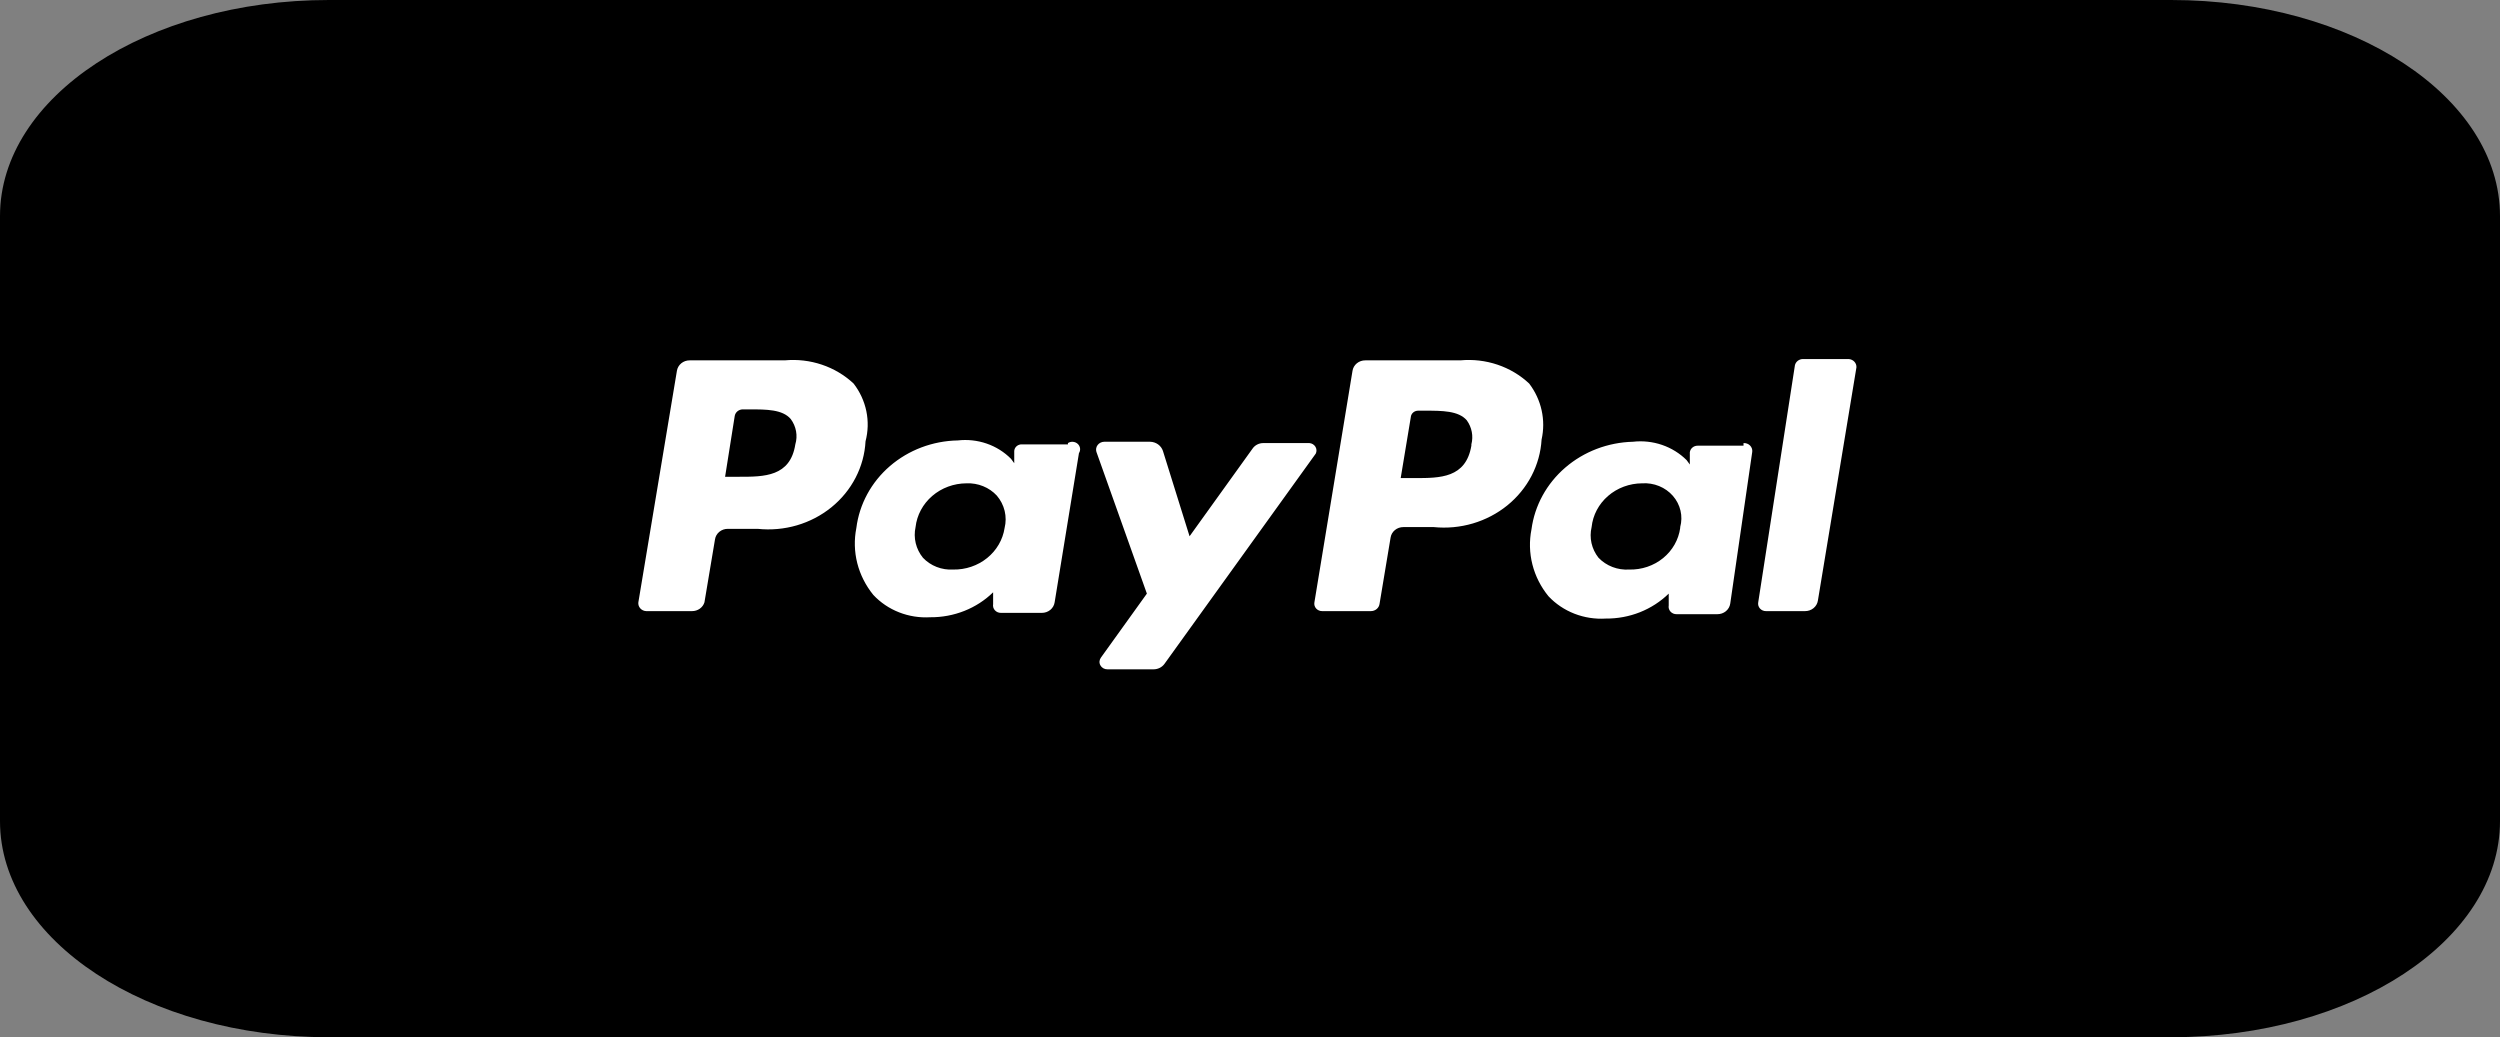 <svg width="188" height="78" viewBox="0 0 188 78" fill="none" xmlns="http://www.w3.org/2000/svg">
<rect x="0" y="0" width="188" height="78" fill="#808080" stroke="none"/>
<path d="M163.263 0H24.737C11.075 0 0 7.275 0 16.25V61.75C0 70.725 11.075 78 24.737 78H163.263C176.925 78 188 70.725 188 61.75V16.25C188 7.275 176.925 0 163.263 0Z" fill="black"/>
<path d="M64.191 28.843C63.514 28.209 62.7 27.724 61.805 27.423C60.911 27.122 59.958 27.011 59.014 27.099H51.87C51.635 27.096 51.408 27.175 51.231 27.32C51.053 27.466 50.937 27.668 50.903 27.889L48.004 45.298C47.994 45.378 48.002 45.46 48.027 45.537C48.052 45.615 48.093 45.687 48.148 45.748C48.203 45.81 48.27 45.86 48.347 45.896C48.423 45.932 48.506 45.952 48.591 45.956H52.042C52.251 45.957 52.455 45.894 52.623 45.775C52.791 45.657 52.914 45.489 52.974 45.298L53.768 40.559C53.801 40.338 53.918 40.136 54.095 39.991C54.273 39.846 54.5 39.767 54.734 39.769H56.978C57.969 39.873 58.972 39.783 59.926 39.505C60.88 39.226 61.763 38.764 62.523 38.148C63.283 37.531 63.902 36.773 64.343 35.92C64.784 35.067 65.038 34.137 65.088 33.187C65.283 32.445 65.304 31.67 65.149 30.919C64.994 30.169 64.667 29.459 64.191 28.843V28.843ZM59.808 33.417C59.428 35.853 57.461 35.853 55.597 35.853H54.527L55.252 31.278C55.276 31.144 55.347 31.022 55.453 30.932C55.56 30.843 55.696 30.79 55.839 30.785H56.356C57.633 30.785 58.841 30.785 59.463 31.509C59.666 31.782 59.803 32.095 59.863 32.426C59.923 32.756 59.904 33.095 59.808 33.417ZM80.309 33.417H76.858C76.785 33.413 76.712 33.422 76.644 33.445C76.575 33.467 76.511 33.502 76.457 33.548C76.402 33.594 76.358 33.65 76.326 33.712C76.294 33.774 76.275 33.842 76.271 33.911V34.833L76.029 34.504C75.522 33.991 74.895 33.598 74.2 33.358C73.504 33.118 72.76 33.037 72.026 33.121C70.135 33.156 68.322 33.842 66.92 35.051C65.518 36.261 64.623 37.913 64.398 39.703C64.224 40.581 64.247 41.484 64.467 42.352C64.688 43.22 65.099 44.034 65.675 44.739C66.208 45.31 66.87 45.758 67.612 46.048C68.353 46.339 69.155 46.465 69.955 46.417C70.835 46.425 71.707 46.262 72.52 45.94C73.333 45.618 74.069 45.142 74.683 44.541V45.43C74.668 45.511 74.672 45.594 74.694 45.674C74.717 45.754 74.758 45.828 74.814 45.891C74.87 45.954 74.94 46.004 75.019 46.038C75.097 46.072 75.183 46.089 75.27 46.088H78.342C78.576 46.09 78.803 46.011 78.981 45.866C79.158 45.721 79.275 45.519 79.308 45.298L81.137 34.076C81.208 33.967 81.237 33.838 81.22 33.711C81.203 33.584 81.141 33.467 81.044 33.378C80.947 33.29 80.821 33.235 80.687 33.225C80.554 33.214 80.42 33.247 80.309 33.319V33.417ZM75.546 39.703C75.412 40.584 74.945 41.388 74.233 41.963C73.521 42.539 72.614 42.847 71.68 42.83C71.255 42.855 70.829 42.788 70.435 42.634C70.04 42.48 69.688 42.243 69.403 41.941C69.142 41.618 68.958 41.245 68.862 40.847C68.767 40.449 68.763 40.037 68.85 39.637C68.952 38.736 69.4 37.901 70.106 37.294C70.813 36.687 71.73 36.349 72.681 36.346C73.109 36.328 73.536 36.401 73.93 36.561C74.324 36.72 74.676 36.962 74.959 37.268C75.246 37.604 75.448 37.998 75.55 38.42C75.651 38.843 75.65 39.282 75.546 39.703ZM98.463 33.319H95.012C94.847 33.317 94.684 33.355 94.539 33.43C94.394 33.505 94.272 33.614 94.184 33.746L89.455 40.328L87.453 33.911C87.388 33.714 87.26 33.541 87.087 33.417C86.913 33.293 86.704 33.224 86.487 33.22H83.036C82.94 33.221 82.846 33.244 82.761 33.286C82.677 33.327 82.603 33.387 82.546 33.46C82.489 33.533 82.451 33.618 82.434 33.708C82.417 33.797 82.422 33.889 82.449 33.977L86.245 44.64L82.794 49.445C82.73 49.529 82.692 49.628 82.683 49.732C82.675 49.835 82.697 49.939 82.748 50.031C82.798 50.124 82.874 50.201 82.967 50.254C83.061 50.307 83.168 50.335 83.277 50.333H86.729C86.89 50.336 87.049 50.301 87.194 50.233C87.338 50.164 87.462 50.063 87.557 49.938L98.947 34.109C98.986 34.027 99.004 33.938 98.999 33.848C98.994 33.759 98.967 33.672 98.92 33.594C98.872 33.517 98.806 33.451 98.727 33.403C98.647 33.355 98.557 33.326 98.463 33.319V33.319ZM114.995 28.843C114.319 28.209 113.504 27.724 112.61 27.423C111.715 27.122 110.763 27.011 109.818 27.099H102.674C102.44 27.096 102.213 27.175 102.035 27.32C101.857 27.466 101.741 27.668 101.708 27.889L98.843 45.298C98.828 45.379 98.831 45.463 98.854 45.542C98.876 45.622 98.917 45.696 98.973 45.759C99.029 45.822 99.1 45.872 99.178 45.906C99.257 45.941 99.343 45.958 99.43 45.956H103.088C103.251 45.957 103.408 45.9 103.529 45.797C103.65 45.694 103.727 45.551 103.744 45.397L104.572 40.427C104.606 40.206 104.722 40.005 104.9 39.859C105.078 39.714 105.305 39.635 105.539 39.637H107.817C108.807 39.737 109.809 39.644 110.76 39.363C111.712 39.082 112.593 38.62 113.352 38.005C114.11 37.389 114.73 36.633 115.173 35.782C115.615 34.931 115.872 34.004 115.927 33.055C116.09 32.33 116.091 31.581 115.93 30.855C115.77 30.129 115.451 29.444 114.995 28.843V28.843ZM110.647 33.516C110.233 35.952 108.3 35.952 106.402 35.952H105.332L106.091 31.377C106.095 31.308 106.114 31.24 106.146 31.178C106.178 31.116 106.222 31.06 106.277 31.014C106.331 30.968 106.395 30.933 106.464 30.911C106.532 30.888 106.605 30.879 106.678 30.883H107.161C108.438 30.883 109.68 30.883 110.302 31.607C110.49 31.869 110.619 32.165 110.678 32.477C110.738 32.789 110.727 33.11 110.647 33.417V33.516ZM131.113 33.516H127.662C127.518 33.515 127.378 33.565 127.27 33.656C127.162 33.747 127.092 33.873 127.075 34.01V34.931L126.834 34.602C126.319 34.089 125.687 33.697 124.986 33.457C124.285 33.217 123.535 33.136 122.796 33.22C120.91 33.268 119.104 33.959 117.705 35.166C116.306 36.373 115.406 38.017 115.168 39.802C114.993 40.68 115.017 41.583 115.237 42.451C115.457 43.319 115.869 44.133 116.445 44.837C116.983 45.411 117.651 45.86 118.399 46.151C119.147 46.442 119.954 46.567 120.759 46.516C121.639 46.523 122.512 46.361 123.325 46.039C124.137 45.716 124.873 45.24 125.488 44.64V45.528C125.472 45.61 125.476 45.693 125.499 45.773C125.521 45.853 125.562 45.926 125.618 45.989C125.674 46.052 125.744 46.103 125.823 46.137C125.902 46.171 125.988 46.188 126.074 46.187H129.146C129.38 46.189 129.607 46.11 129.785 45.965C129.963 45.819 130.079 45.618 130.113 45.397L131.769 33.977C131.78 33.891 131.77 33.804 131.741 33.722C131.712 33.64 131.665 33.565 131.602 33.502C131.54 33.439 131.464 33.39 131.379 33.359C131.295 33.327 131.204 33.313 131.113 33.319V33.516ZM126.351 39.703C126.231 40.584 125.773 41.392 125.066 41.969C124.358 42.547 123.451 42.853 122.52 42.83C122.089 42.857 121.657 42.792 121.257 42.638C120.856 42.484 120.497 42.246 120.207 41.941C119.95 41.616 119.771 41.242 119.681 40.844C119.592 40.446 119.595 40.034 119.689 39.637C119.783 38.738 120.223 37.904 120.925 37.296C121.626 36.689 122.538 36.35 123.486 36.346C123.923 36.317 124.361 36.388 124.764 36.552C125.167 36.716 125.524 36.97 125.804 37.291C126.083 37.613 126.279 37.993 126.374 38.401C126.469 38.809 126.461 39.233 126.351 39.637V39.703ZM139.017 27H135.566C135.428 27.004 135.296 27.051 135.19 27.135C135.084 27.218 135.01 27.333 134.979 27.461L132.218 45.298C132.203 45.379 132.206 45.463 132.229 45.542C132.252 45.622 132.292 45.696 132.348 45.759C132.404 45.822 132.474 45.872 132.553 45.906C132.632 45.941 132.718 45.958 132.805 45.956H135.738C135.972 45.958 136.199 45.88 136.377 45.734C136.555 45.589 136.671 45.387 136.705 45.166L139.604 27.625C139.609 27.547 139.597 27.47 139.57 27.396C139.543 27.322 139.501 27.255 139.447 27.197C139.392 27.138 139.326 27.091 139.252 27.058C139.179 27.024 139.099 27.004 139.017 27V27Z" fill="white"/>
</svg>
